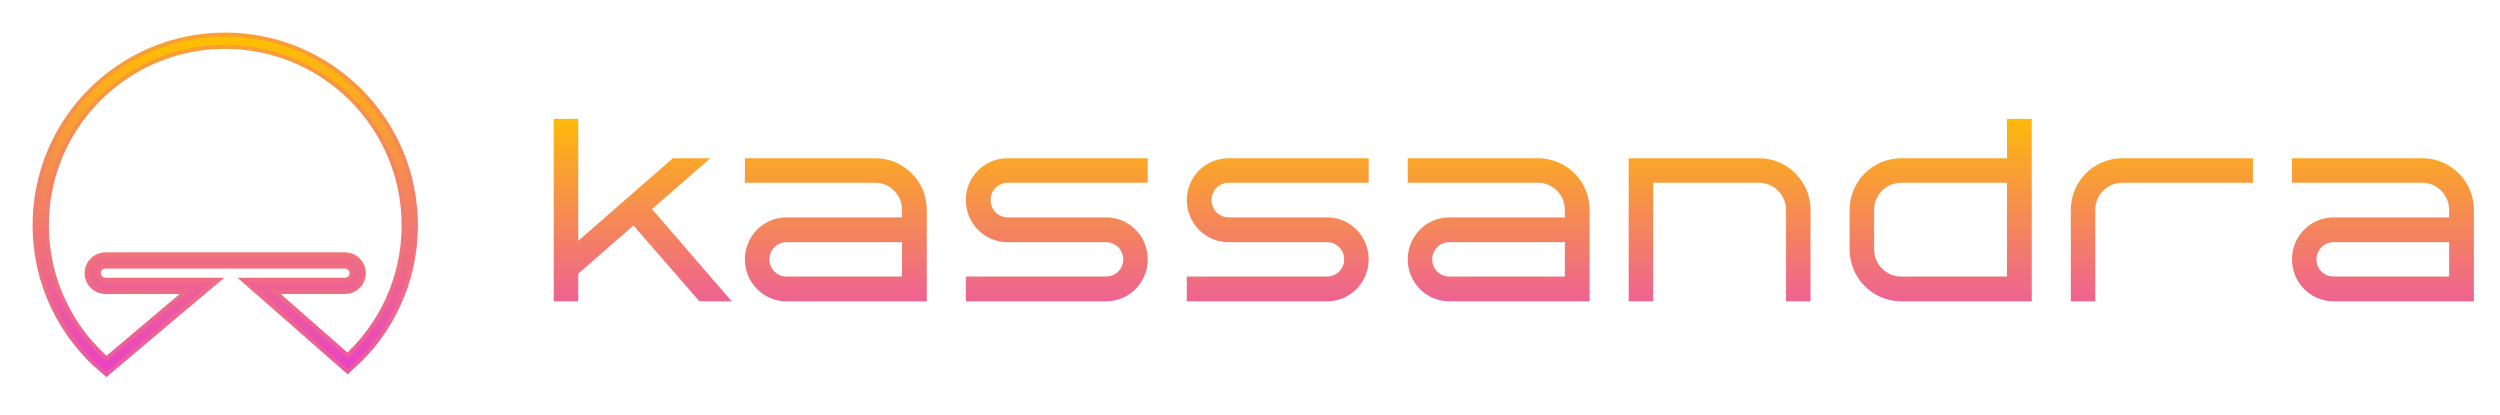 <svg width="307" height="51" viewBox="0 0 307 51" fill="none" xmlns="http://www.w3.org/2000/svg">
<g filter="url(#filter0_f_6016)">
<path d="M50.319 27.671C50.319 34.424 47.364 40.485 42.687 44.634L31.815 35.102H42.375C43.229 35.102 43.934 34.41 43.934 33.542C43.934 32.688 43.243 31.983 42.375 31.983H12.944C12.09 31.983 11.385 32.675 11.385 33.542C11.385 34.397 12.076 35.102 12.944 35.102H24.806L13.066 45C8.132 40.837 5 34.614 5 27.658C5 15.142 15.14 5 27.653 5C40.165 5.014 50.319 15.156 50.319 27.671Z" stroke="url(#paint0_linear_6016)" stroke-width="2" stroke-miterlimit="10"/>
</g>
<path d="M50.319 27.671C50.319 34.424 47.364 40.485 42.687 44.634L31.815 35.102H42.375C43.229 35.102 43.934 34.41 43.934 33.542C43.934 32.688 43.243 31.983 42.375 31.983H12.944C12.09 31.983 11.385 32.675 11.385 33.542C11.385 34.397 12.076 35.102 12.944 35.102H24.806L13.066 45C8.132 40.837 5 34.614 5 27.658C5 15.142 15.14 5 27.653 5C40.165 5.014 50.319 15.156 50.319 27.671Z" stroke="url(#paint1_linear_6016)" stroke-miterlimit="10"/>
<path d="M87.232 19.432H82.624L71.008 29.576V14.6H68V37H71.008V33.608L77.792 27.688L85.888 37H89.856L80.064 25.672L87.232 19.432ZM107.475 19.432H91.475V22.44H107.475C109.299 22.44 110.771 23.944 110.771 25.768V26.696H96.595C93.747 26.696 91.475 29 91.475 31.848C91.475 34.696 93.747 37 96.595 37H113.811V25.768C113.811 22.28 110.995 19.432 107.475 19.432ZM110.771 33.96H96.595C95.411 33.96 94.483 33.032 94.483 31.848C94.483 30.696 95.411 29.736 96.595 29.736H110.771V33.96ZM135.822 26.696H123.726C122.574 26.696 121.646 25.736 121.646 24.552C121.646 23.4 122.574 22.44 123.726 22.44H140.942V19.432H123.726C120.91 19.432 118.606 21.704 118.606 24.552C118.606 27.432 120.91 29.736 123.726 29.736H135.822C137.006 29.736 137.934 30.696 137.934 31.848C137.934 33.032 137.006 33.96 135.822 33.96H118.606V37H135.822C138.67 37 140.942 34.696 140.942 31.848C140.942 29 138.67 26.696 135.822 26.696ZM162.954 26.696H150.858C149.706 26.696 148.778 25.736 148.778 24.552C148.778 23.4 149.706 22.44 150.858 22.44H168.074V19.432H150.858C148.042 19.432 145.738 21.704 145.738 24.552C145.738 27.432 148.042 29.736 150.858 29.736H162.954C164.138 29.736 165.066 30.696 165.066 31.848C165.066 33.032 164.138 33.96 162.954 33.96H145.738V37H162.954C165.802 37 168.074 34.696 168.074 31.848C168.074 29 165.802 26.696 162.954 26.696ZM188.869 19.432H172.869V22.44H188.869C190.693 22.44 192.165 23.944 192.165 25.768V26.696H177.989C175.141 26.696 172.869 29 172.869 31.848C172.869 34.696 175.141 37 177.989 37H195.205V25.768C195.205 22.28 192.389 19.432 188.869 19.432ZM192.165 33.96H177.989C176.805 33.96 175.877 33.032 175.877 31.848C175.877 30.696 176.805 29.736 177.989 29.736H192.165V33.96ZM216.032 19.432H200V37H203.008V22.44H216.032C217.824 22.44 219.328 23.944 219.328 25.768V37H222.336V25.768C222.336 22.28 219.488 19.432 216.032 19.432ZM246.459 19.432H233.467C229.979 19.432 227.131 22.28 227.131 25.768V30.632C227.131 34.152 229.979 37 233.467 37H249.499V14.6H246.459V19.432ZM246.459 33.96H233.467C231.643 33.96 230.139 32.456 230.139 30.632V25.768C230.139 23.944 231.643 22.44 233.467 22.44H246.459V33.96ZM254.294 25.768V37H257.302V25.768C257.302 23.944 258.774 22.44 260.63 22.44H276.662V19.432H260.63C257.11 19.432 254.294 22.28 254.294 25.768ZM297.456 19.432H281.456V22.44H297.456C299.28 22.44 300.752 23.944 300.752 25.768V26.696H286.576C283.728 26.696 281.456 29 281.456 31.848C281.456 34.696 283.728 37 286.576 37H303.792V25.768C303.792 22.28 300.976 19.432 297.456 19.432ZM300.752 33.96H286.576C285.392 33.96 284.464 33.032 284.464 31.848C284.464 30.696 285.392 29.736 286.576 29.736H300.752V33.96Z" fill="url(#paint2_linear_6016)"/>
<defs>
<filter id="filter0_f_6016" x="0" y="0" width="55.319" height="50.309" filterUnits="userSpaceOnUse" color-interpolation-filters="sRGB">
<feFlood flood-opacity="0" result="BackgroundImageFix"/>
<feBlend mode="normal" in="SourceGraphic" in2="BackgroundImageFix" result="shape"/>
<feGaussianBlur stdDeviation="2" result="effect1_foregroundBlur_6016"/>
</filter>
<linearGradient id="paint0_linear_6016" x1="27.695" y1="-13.546" x2="27.695" y2="59.007" gradientUnits="userSpaceOnUse">
<stop stop-color="#FFBF00"/>
<stop offset="1" stop-color="#E843C4"/>
</linearGradient>
<linearGradient id="paint1_linear_6016" x1="27.66" y1="5" x2="27.66" y2="45" gradientUnits="userSpaceOnUse">
<stop stop-color="#FFBF00"/>
<stop offset="1" stop-color="#E843C4"/>
</linearGradient>
<linearGradient id="paint2_linear_6016" x1="187.471" y1="13.007" x2="187.471" y2="45.01" gradientUnits="userSpaceOnUse">
<stop stop-color="#FFBF00"/>
<stop offset="1" stop-color="#E843C4"/>
</linearGradient>
</defs>
</svg>
